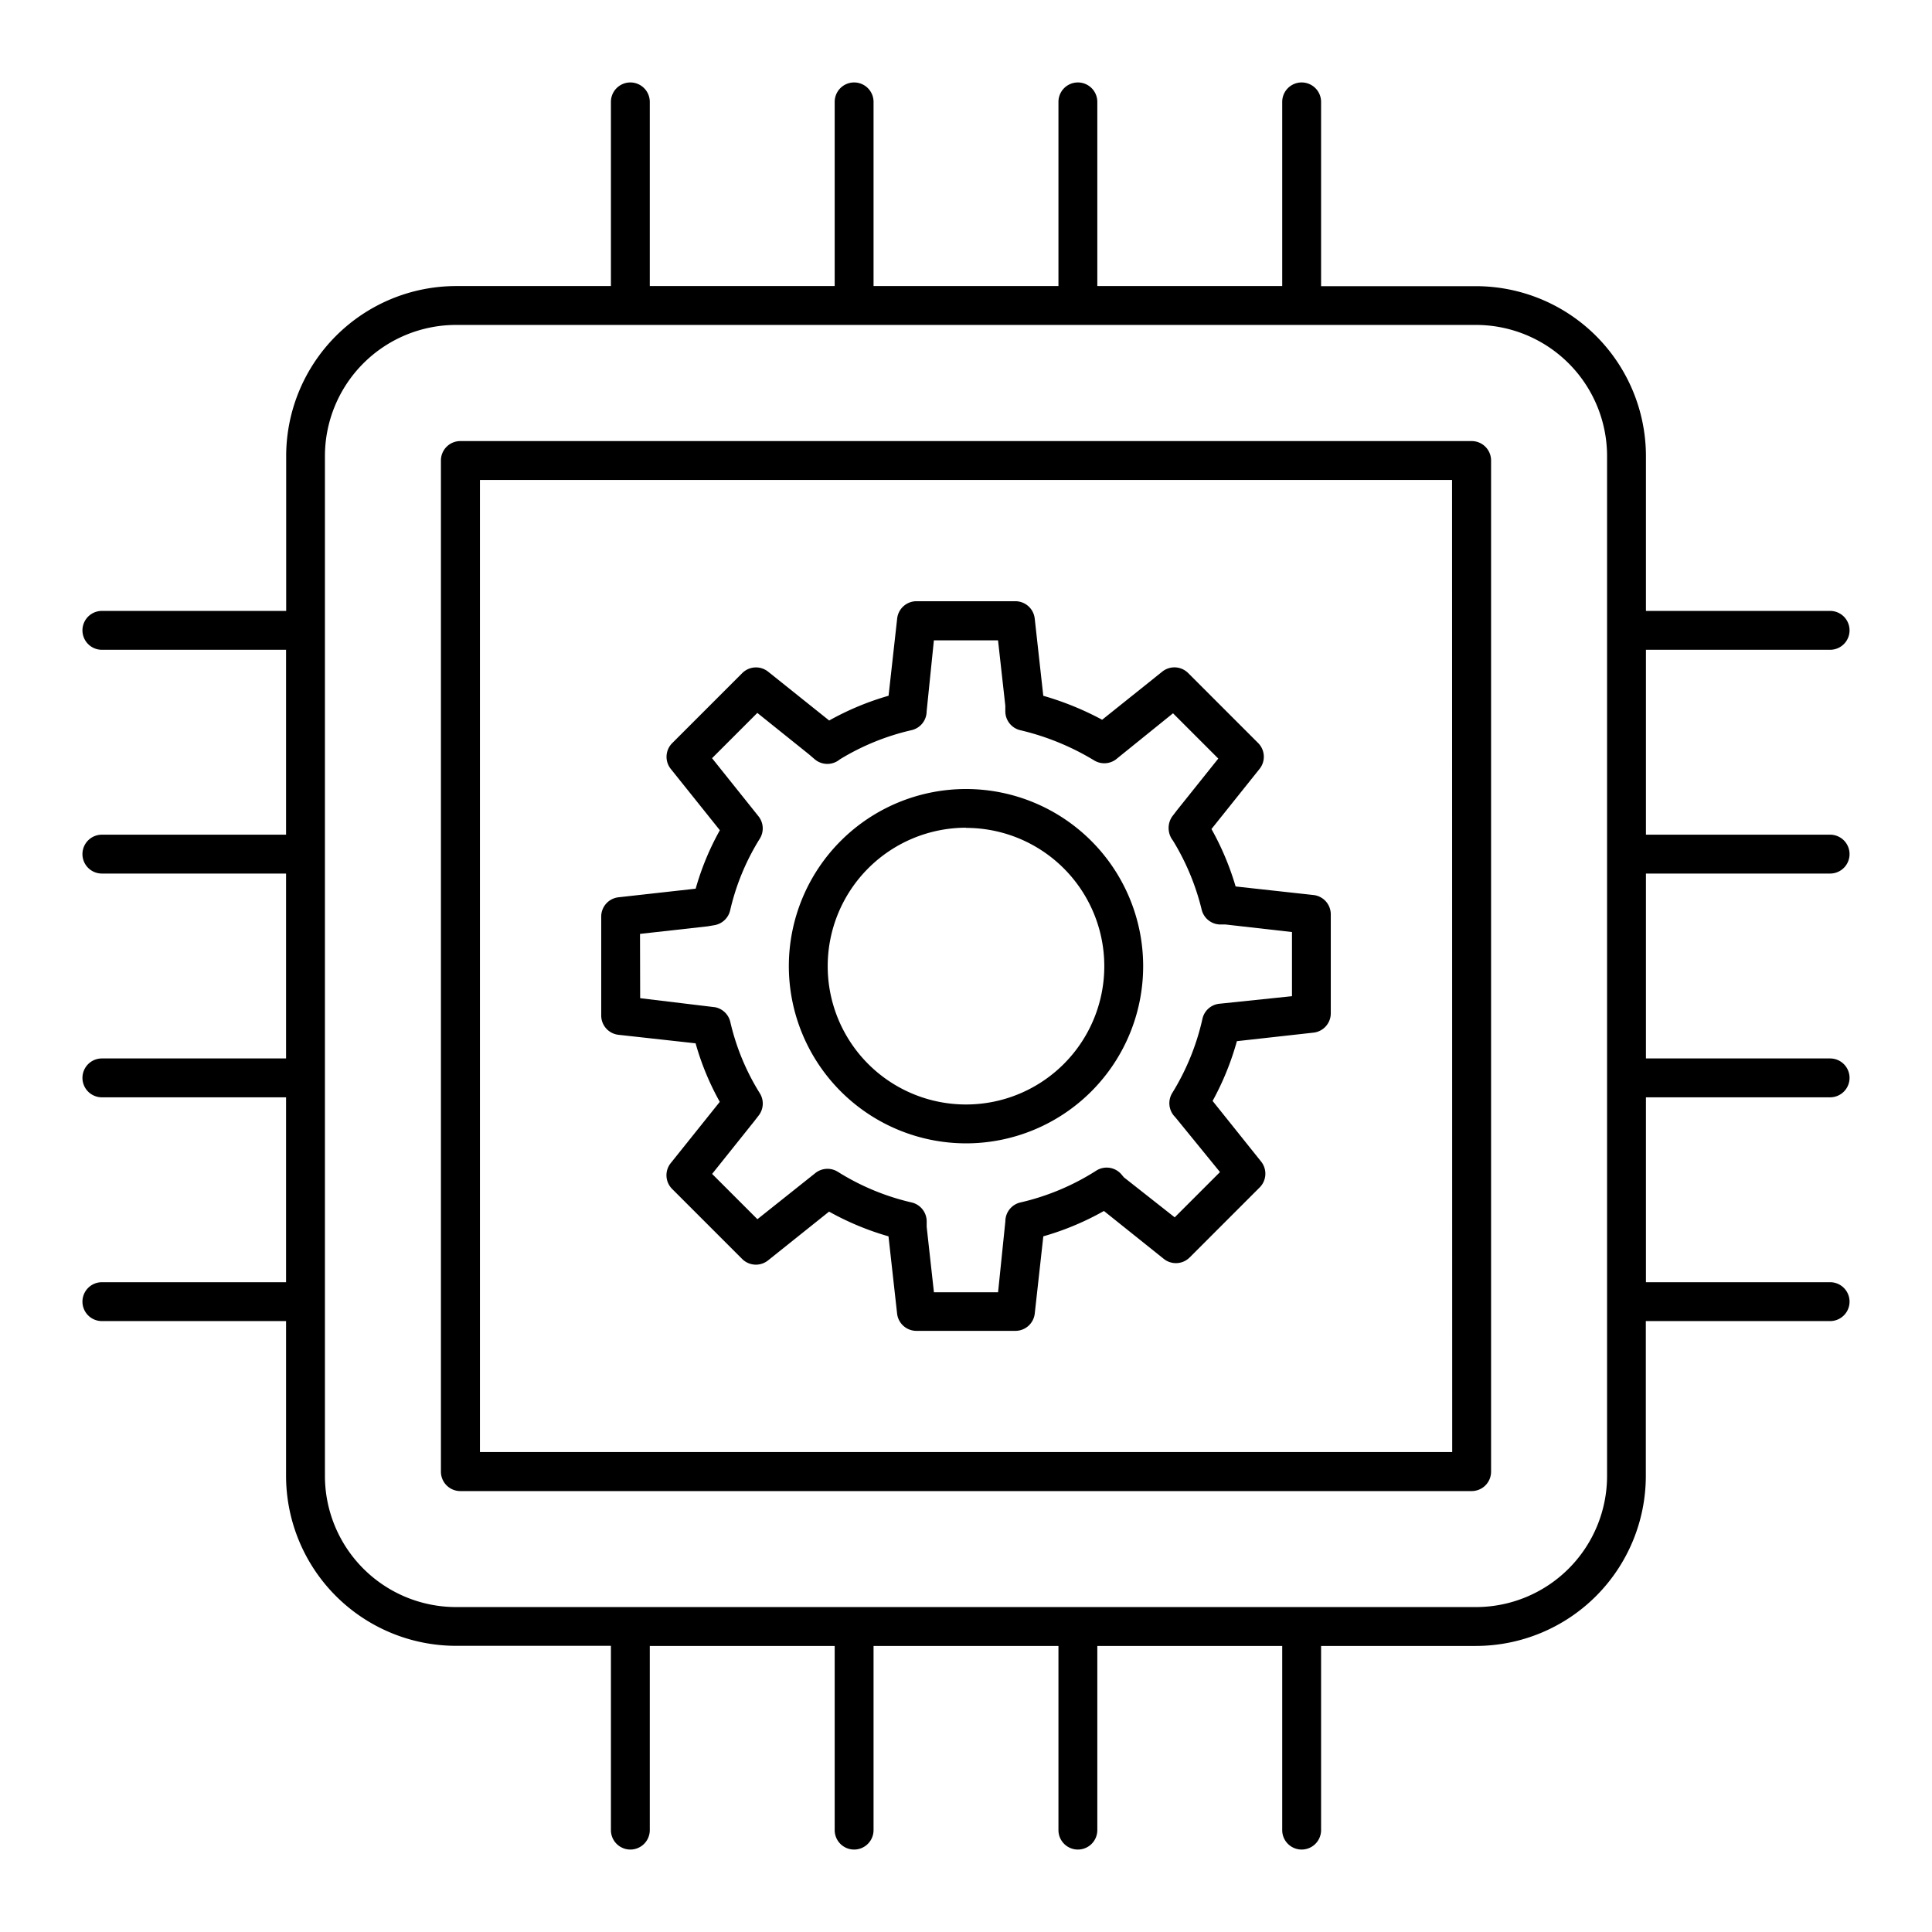 <?xml version="1.0" ?><svg data-name="Layer 1" id="Layer_1" viewBox="0 0 512 512" xmlns="http://www.w3.org/2000/svg"><path d="M256,303A46.95,46.95,0,1,0,209.05,256,47,47,0,0,0,256,303Zm0-83.6A36.65,36.65,0,1,1,219.35,256,36.7,36.7,0,0,1,256,219.35Z"/><path d="M163.89,274.23l20.45,2.26A71.23,71.23,0,0,0,190.75,292l-13,16.24a5.13,5.13,0,0,0,.38,6.85l18.55,18.55a5.15,5.15,0,0,0,6.86.38l16.17-12.93a74.24,74.24,0,0,0,15.75,6.55l2.28,20.47a5.15,5.15,0,0,0,5.12,4.58h26.24a5.16,5.16,0,0,0,5.12-4.58l2.27-20.47a73.67,73.67,0,0,0,16.06-6.72l15.87,12.7a5.15,5.15,0,0,0,6.86-.39l18.54-18.54a5.15,5.15,0,0,0,.39-6.86l-12.86-16.07a74.07,74.07,0,0,0,6.44-15.84l20.3-2.26a5.15,5.15,0,0,0,4.58-5.12V242.31a5.15,5.15,0,0,0-4.58-5.12l-20.64-2.27a73.38,73.38,0,0,0-6.4-15.22l12.75-15.94a5.14,5.14,0,0,0-.38-6.85l-18.55-18.55A5.15,5.15,0,0,0,308,178l-15.92,12.74a79,79,0,0,0-15.6-6.35l-2.27-20.48a5.16,5.16,0,0,0-5.12-4.58H242.88a5.15,5.15,0,0,0-5.12,4.58l-2.28,20.47a74.32,74.32,0,0,0-15.74,6.56L203.56,178a5.15,5.15,0,0,0-6.86.38l-18.55,18.55a5.13,5.13,0,0,0-.38,6.85l13,16.24a71.86,71.86,0,0,0-6.41,15.49l-20.45,2.28a5.14,5.14,0,0,0-4.58,5.12v26.22A5.14,5.14,0,0,0,163.89,274.23Zm5.72-26.74,17.9-2,1.83-.31a5.17,5.17,0,0,0,4.16-3.93,62.08,62.08,0,0,1,7.86-19,5.15,5.15,0,0,0-.31-5.87L188.7,200.93l12-12,13.71,11,1.49,1.28a5.17,5.17,0,0,0,6.31.3l.36-.27a63.58,63.58,0,0,1,19-7.74,5.15,5.15,0,0,0,4-5l1.92-18.8h17l1.93,17.33v1.49a5.15,5.15,0,0,0,4,5,67.45,67.45,0,0,1,19.55,8,5.17,5.17,0,0,0,6.17-.6l14.72-11.89,12,12-11.07,13.84a.86.86,0,0,0-.07.1l-1.08,1.41a5.36,5.36,0,0,0-.87,3.94,5.26,5.26,0,0,0,1.05,2.41A64,64,0,0,1,318.44,241a5.14,5.14,0,0,0,4.93,4h1.41l17.61,2v17L323.18,266a5.12,5.12,0,0,0-4.52,4,63.79,63.79,0,0,1-8,19.65,5.17,5.17,0,0,0,.78,6.4l11.87,14.56-12,12L297.84,312l-.63-.75a5.14,5.14,0,0,0-6.72-1,63.84,63.84,0,0,1-20.06,8.41,5.15,5.15,0,0,0-4,5l-1.93,18.8h-17l-1.92-17.33v-1.47a5.16,5.16,0,0,0-4-5l-.56-.13a63.71,63.71,0,0,1-19-8,5.16,5.16,0,0,0-6,.39L200.72,323.1l-12-12,11.12-13.91,1.24-1.6a5.16,5.16,0,0,0,.29-5.85,61.79,61.79,0,0,1-7.83-18.91,5.17,5.17,0,0,0-4-3.9l-19.89-2.4Z"/><path d="M390,116.89H122a5.14,5.14,0,0,0-5.15,5.15V390a5.14,5.14,0,0,0,5.15,5.15H390a5.14,5.14,0,0,0,5.15-5.15V122A5.14,5.14,0,0,0,390,116.89Zm-5.15,267.92H127.19V127.19H384.81Z"/><path d="M485,231.5a5.15,5.15,0,1,0,0-10.3H436.19v-49H485a5.15,5.15,0,1,0,0-10.3H436.19V120.84a45.08,45.08,0,0,0-45-45H350.1V27a5.15,5.15,0,1,0-10.3,0V75.81h-49V27a5.15,5.15,0,1,0-10.3,0V75.81h-49V27a5.15,5.15,0,1,0-10.3,0V75.81h-49V27a5.15,5.15,0,1,0-10.3,0V75.81H120.84a45.08,45.08,0,0,0-45,45V161.9H27a5.15,5.15,0,0,0,0,10.3H75.81v49H27a5.15,5.15,0,1,0,0,10.3H75.81v49H27a5.15,5.15,0,1,0,0,10.3H75.81v49H27a5.15,5.15,0,1,0,0,10.3H75.81v41.06a45.08,45.08,0,0,0,45,45H161.9V485a5.15,5.15,0,1,0,10.3,0V436.19h49V485a5.15,5.15,0,1,0,10.3,0V436.19h49V485a5.15,5.15,0,1,0,10.3,0V436.19h49V485a5.15,5.15,0,1,0,10.3,0V436.19h41.06a45.08,45.08,0,0,0,45-45V350.1H485a5.15,5.15,0,1,0,0-10.3H436.19v-49H485a5.15,5.15,0,1,0,0-10.3H436.19v-49ZM425.89,391.16a34.77,34.77,0,0,1-34.73,34.73H120.84a34.77,34.77,0,0,1-34.73-34.73V120.84a34.77,34.77,0,0,1,34.73-34.73H391.16a34.77,34.77,0,0,1,34.73,34.73Z"/></svg>